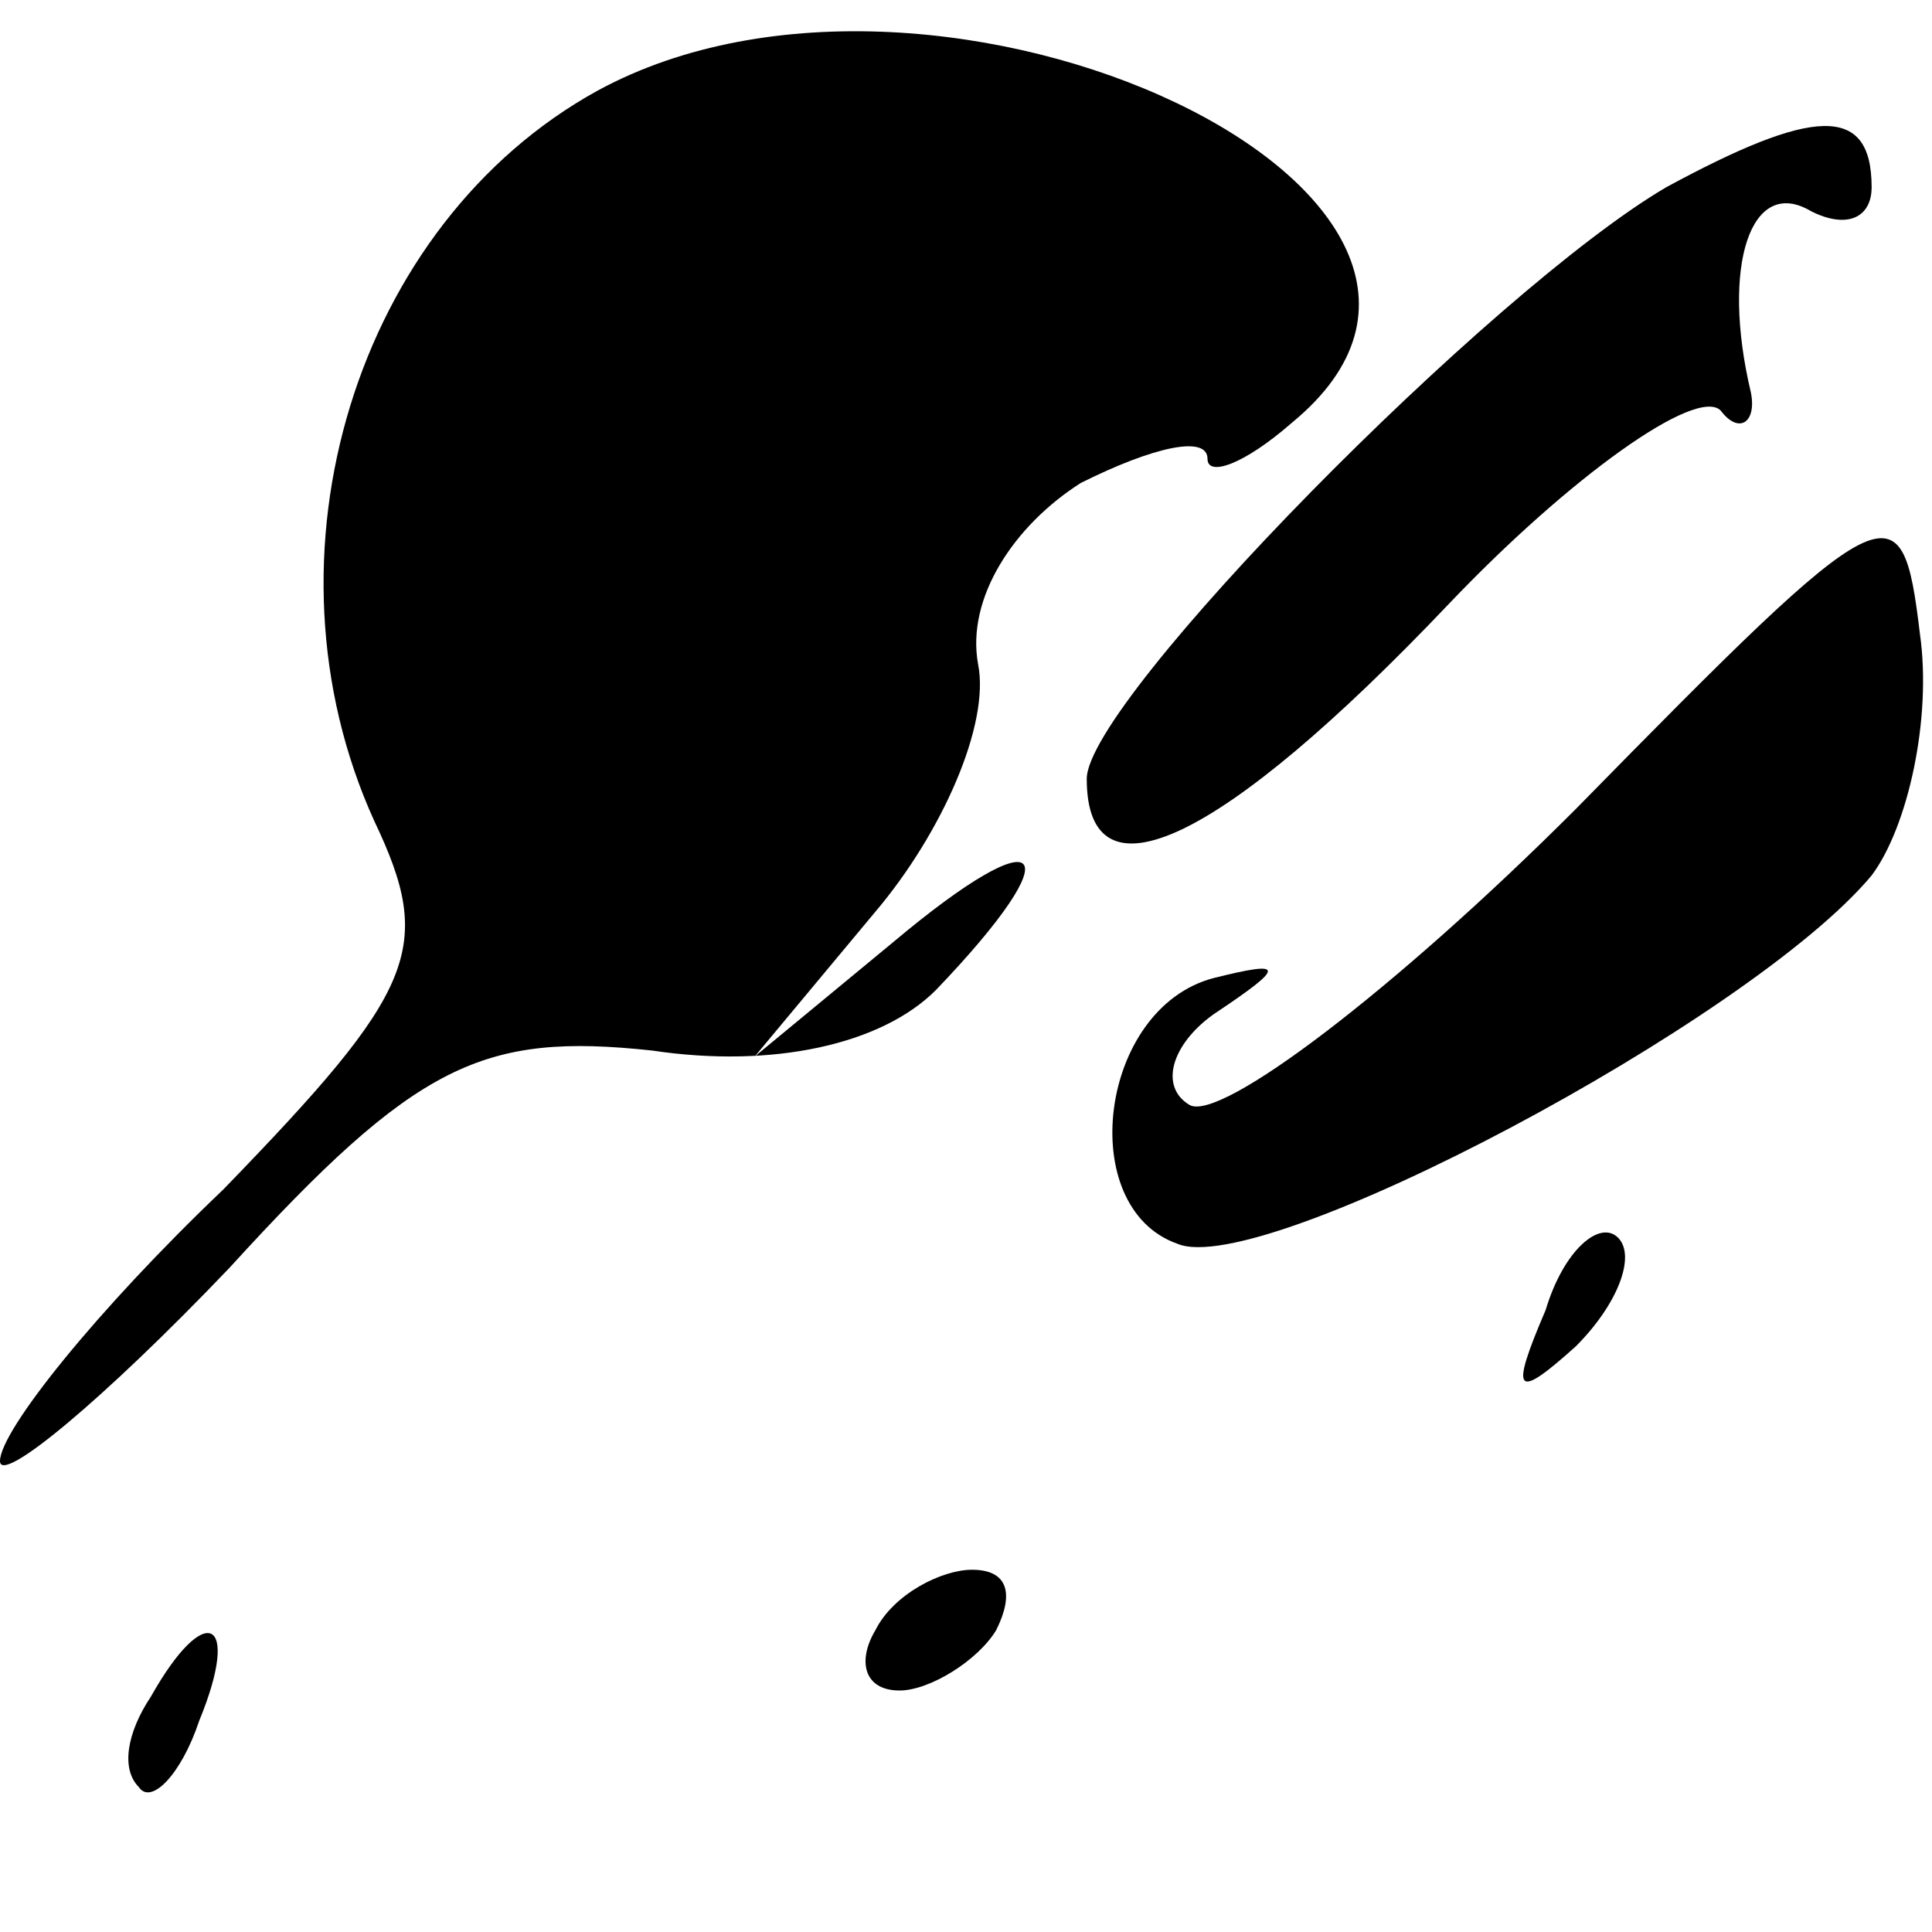 <?xml version="1.0" standalone="no"?>
<!DOCTYPE svg PUBLIC "-//W3C//DTD SVG 20010904//EN"
 "http://www.w3.org/TR/2001/REC-SVG-20010904/DTD/svg10.dtd">
<svg version="1.0" xmlns="http://www.w3.org/2000/svg"
 width="32pt" height="32pt" viewBox="0 0 32 32"
 preserveAspectRatio="xMidYMid meet">
<g transform="translate(0,32) scale(0.1,-0.1)"
fill="#000000" stroke="none">
<path fill="#000000" stroke="none" d="M99 305 c-40 -22 -57 -77 -37 -121 10
-21 7 -28 -25 -61 -21 -20 -37 -40 -37 -45 0 -4 17 10 38 32 31 34 42 39 70
36 20 -3 38 1 47 10 23 24 18 29 -7 8 l-23 -19 20 24 c11 13 19 31 17 41 -2
11 6 23 17 30 12 6 21 8 21 4 0 -3 6 -1 14 6 45 37 -58 86 -115 55z"/>
<path fill="#000000" stroke="none" d="M276 289 c-29 -17 -96 -85 -96 -98 0
-21 22 -11 60 29 20 21 41 36 45 32 3 -4 6 -2 5 3 -5 21 0 36 10 30 6 -3 10
-1 10 4 0 14 -10 13 -34 0z"/>
<path fill="#000000" stroke="none" d="M261 186 c-30 -30 -59 -52 -64 -49 -5
3 -3 10 4 15 12 8 12 9 0 6 -19 -5 -23 -38 -6 -44 14 -6 95 37 115 61 6 8 10
26 8 40 -3 25 -5 24 -57 -29z"/>
<path fill="#000000" stroke="none" d="M256 103 c-6 -14 -5 -15 5 -6 7 7 10
15 7 18 -3 3 -9 -2 -12 -12z"/>
<path fill="#000000" stroke="none" d="M145 50 c-3 -5 -2 -10 4 -10 5 0 13 5
16 10 3 6 2 10 -4 10 -5 0 -13 -4 -16 -10z"/>
<path fill="#000000" stroke="none" d="M25 39 c-4 -6 -5 -12 -2 -15 2 -3 7 2
10 11 7 17 1 20 -8 4z"/>
</g>
</svg>
